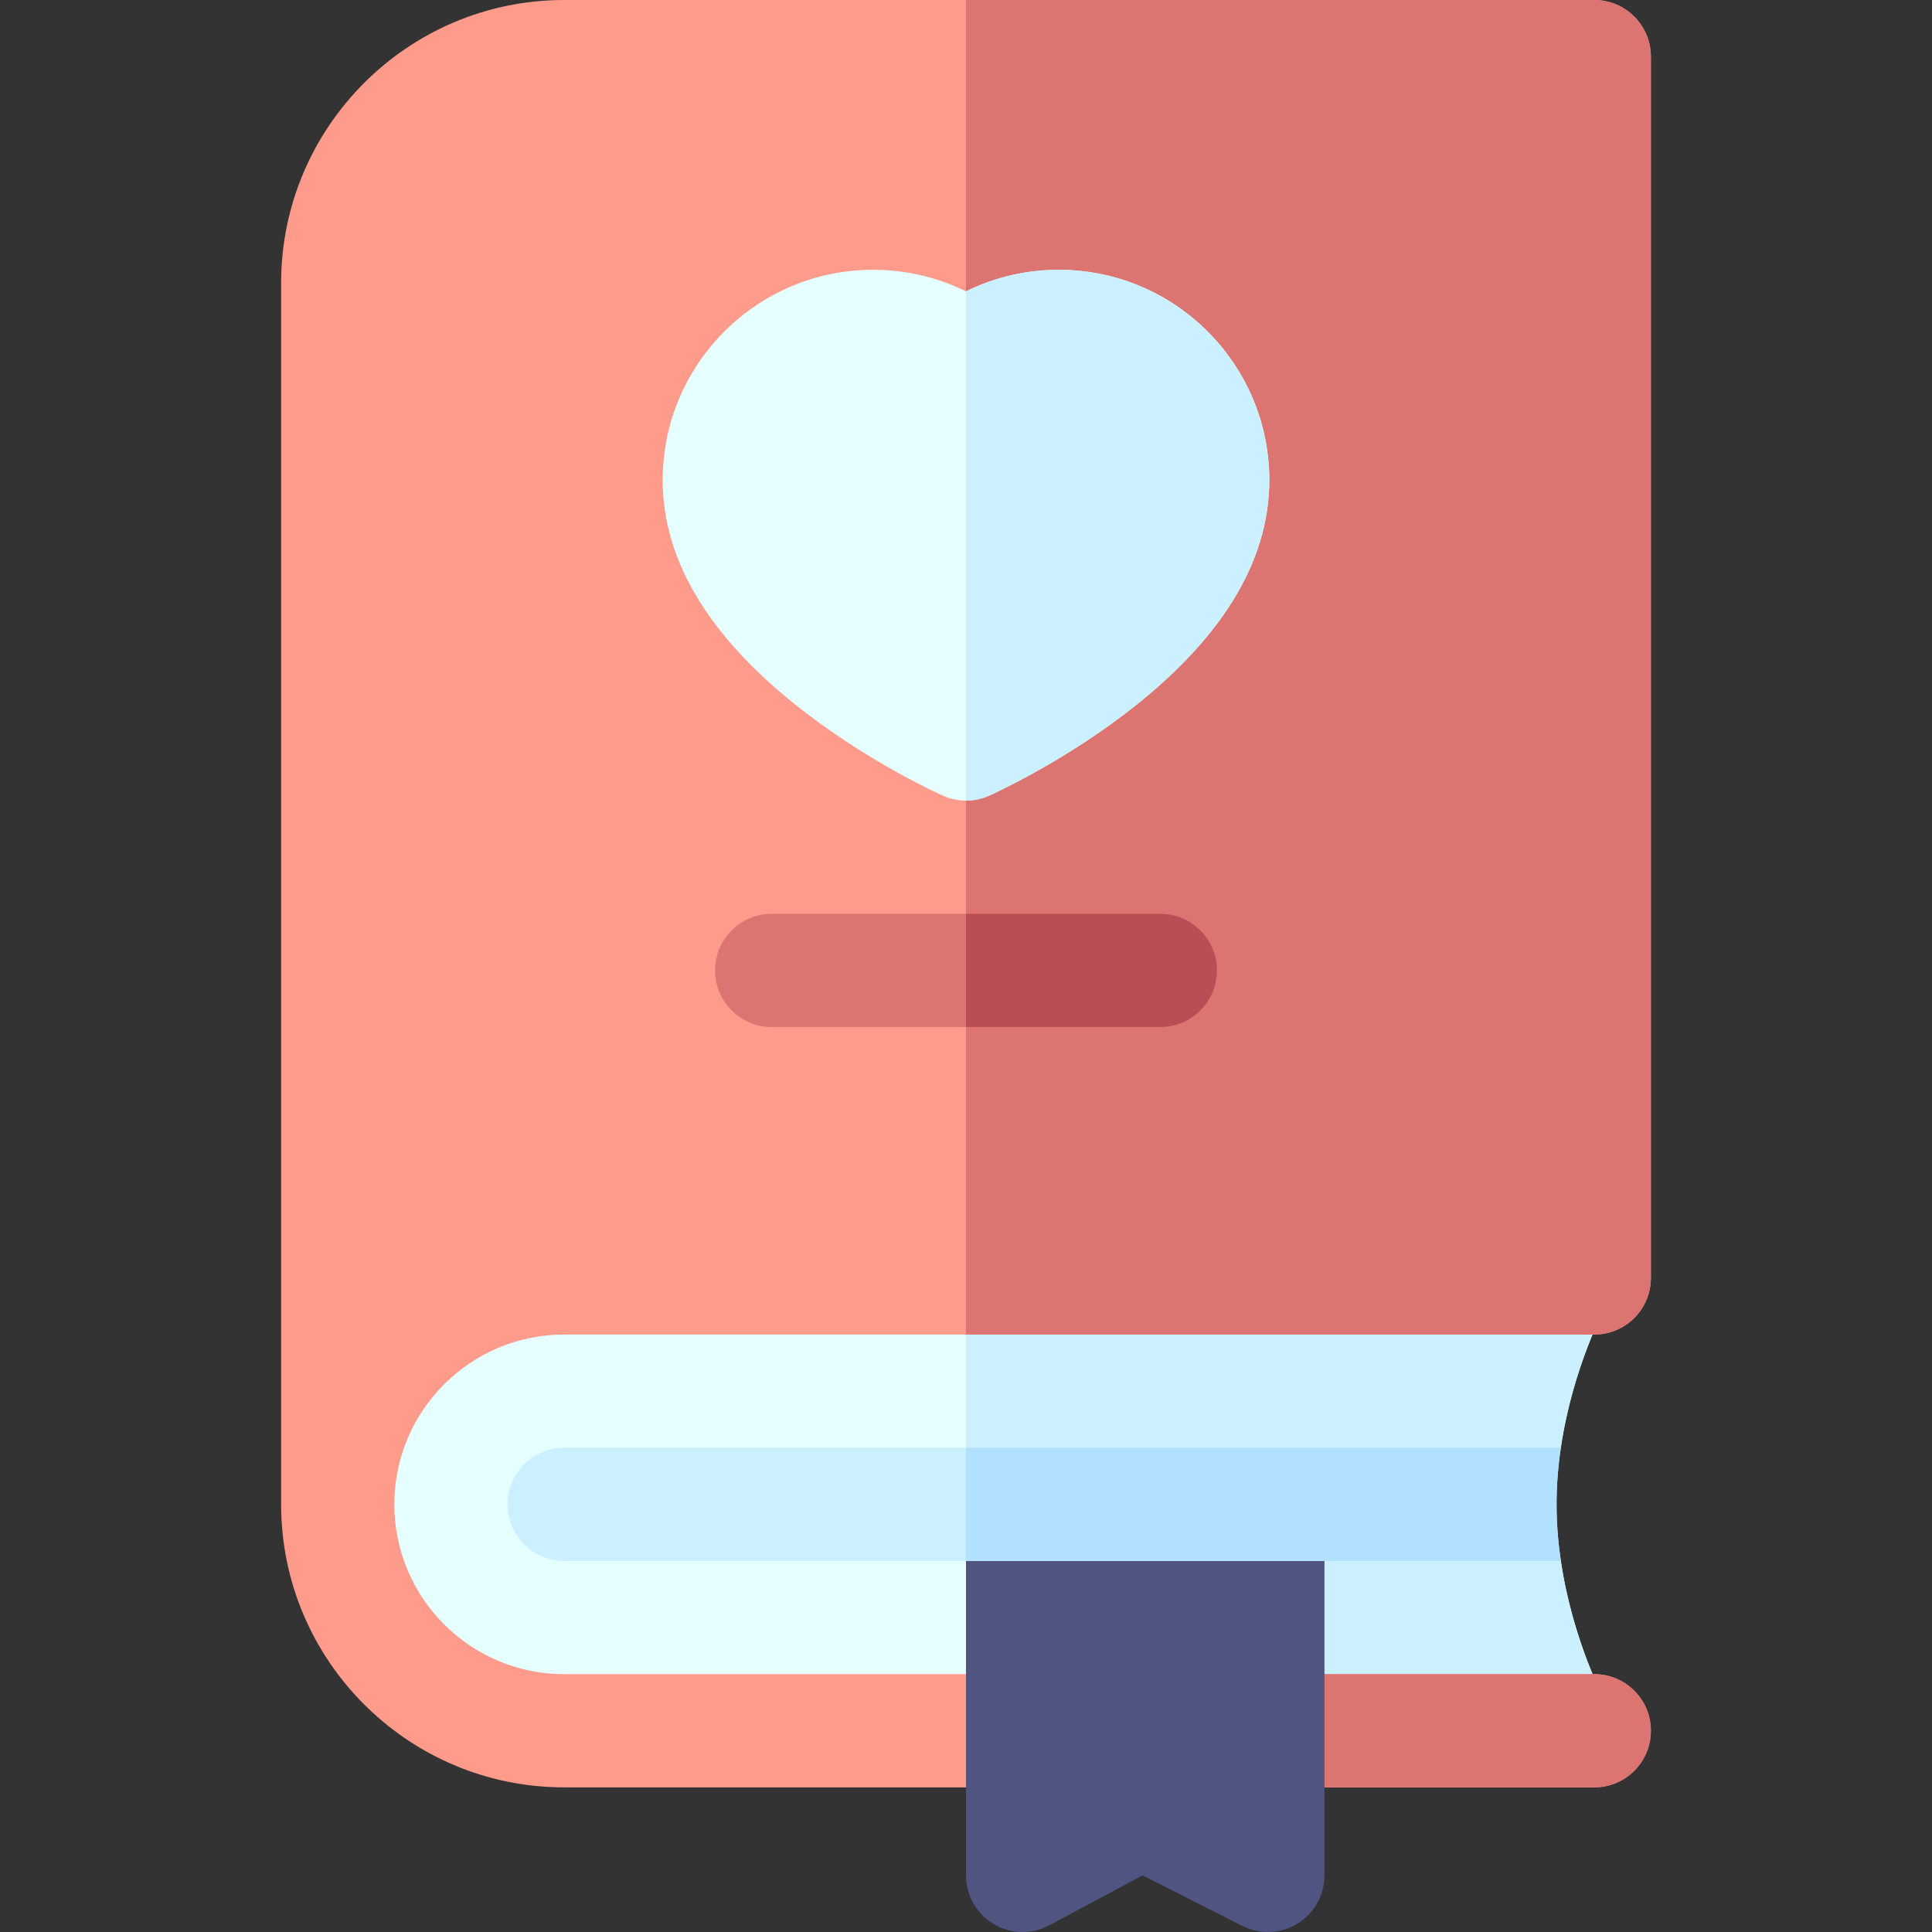 <svg id="Capa_1" enable-background="new 0 0 511.999 511.999" height="512" viewBox="0 0 511.999 511.999" width="512" xmlns="http://www.w3.org/2000/svg"><rect x="0" y="0" width="511.999" height="511.999" fill="#333333" stroke="none"/><g><path d="m425.597 345.979-276.099-12.311c-41.355 0-64.999 23.645-64.999 64.999s23.644 65 64.999 65l276.099-12.311c-.108-.192-8.792-16.282-11.957-37.689l-11.138-15 11.132-14.999c3.161-21.483 11.872-37.526 11.963-37.689z" fill="#e6ffff"/><path d="m402.502 398.667 11.132-14.999c3.161-21.483 11.872-37.525 11.963-37.689l-169.598-7.729v120.833l169.598-7.728c-.108-.192-8.792-16.282-11.957-37.689z" fill="#cbf0ff"/><path d="m149.499 353.667h273.001c8.284 0 15-6.716 15-15v-323.667c0-8.284-6.716-15-15-15h-273.001c-41.355 0-75 33.645-75 75.001v323.667c0 41.355 33.645 75 75 75h273.001c8.284 0 15-6.716 15-15s-6.716-15-15-15h-273.001c-24.814 0-45-20.187-45-45-.001-24.814 20.186-45.001 45-45.001z" fill="#ff9b8b"/><path d="m422.5 443.667h-166.501l9.682 15-9.682 15h166.501c8.284 0 15-6.716 15-15s-6.715-15-15-15z" fill="#dc7571"/><path d="m422.5 0h-166.501v353.667h166.501c8.284 0 15-6.716 15-15v-323.667c0-8.284-6.715-15-15-15z" fill="#dc7571"/><g><path d="m307.496 272.168h-102.993c-8.284 0-15-6.716-15-15s6.716-15 15-15h102.992c8.284 0 15 6.716 15 15 .001 8.284-6.715 15-14.999 15z" fill="#dc7571"/><path d="m307.496 242.168h-51.496v30h51.495c8.284 0 15-6.716 15-15 .001-8.284-6.715-15-14.999-15z" fill="#b94e56"/><path d="m280.63 71.499c-8.67 0-17.028 1.956-24.631 5.718-7.602-3.762-15.961-5.718-24.631-5.718-30.741 0-55.751 25.009-55.751 55.75 0 21.846 12.998 42.772 38.632 62.195 17.518 13.273 34.907 21.094 35.639 21.42 1.945.868 4.028 1.301 6.111 1.301s4.166-.434 6.111-1.301c.731-.326 18.121-8.146 35.639-21.42 25.634-19.423 38.632-40.349 38.632-62.195 0-30.741-25.009-55.75-55.751-55.75z" fill="#e6ffff"/><path d="m280.63 71.499c-8.67 0-17.027 1.956-24.63 5.717v134.949c2.083 0 4.165-.434 6.11-1.301.731-.326 18.121-8.146 35.639-21.42 25.634-19.423 38.632-40.349 38.632-62.195 0-30.741-25.009-55.75-55.751-55.75z" fill="#cbf0ff"/></g><path d="m256 398.667v98.332c0 5.273 2.769 10.158 7.291 12.868 2.369 1.419 5.037 2.132 7.709 2.132 2.43 0 4.863-.59 7.077-1.774l24.715-13.226 26.436 13.383c4.649 2.353 10.186 2.125 14.629-.604 4.44-2.729 7.145-7.567 7.145-12.779v-98.332z" fill="#4f5480"/><path d="m413.644 413.667c-.706-4.776-1.141-9.812-1.141-15 0-5.193.433-10.229 1.135-15h-264.134c-8.284 0-15 6.716-15 15s6.716 15 15 15z" fill="#cbf0ff"/><path d="m255.999 383.667v30h157.645c-.706-4.776-1.141-9.812-1.141-15 0-5.193.433-10.229 1.135-15z" fill="#b1e1ff"/></g></svg>